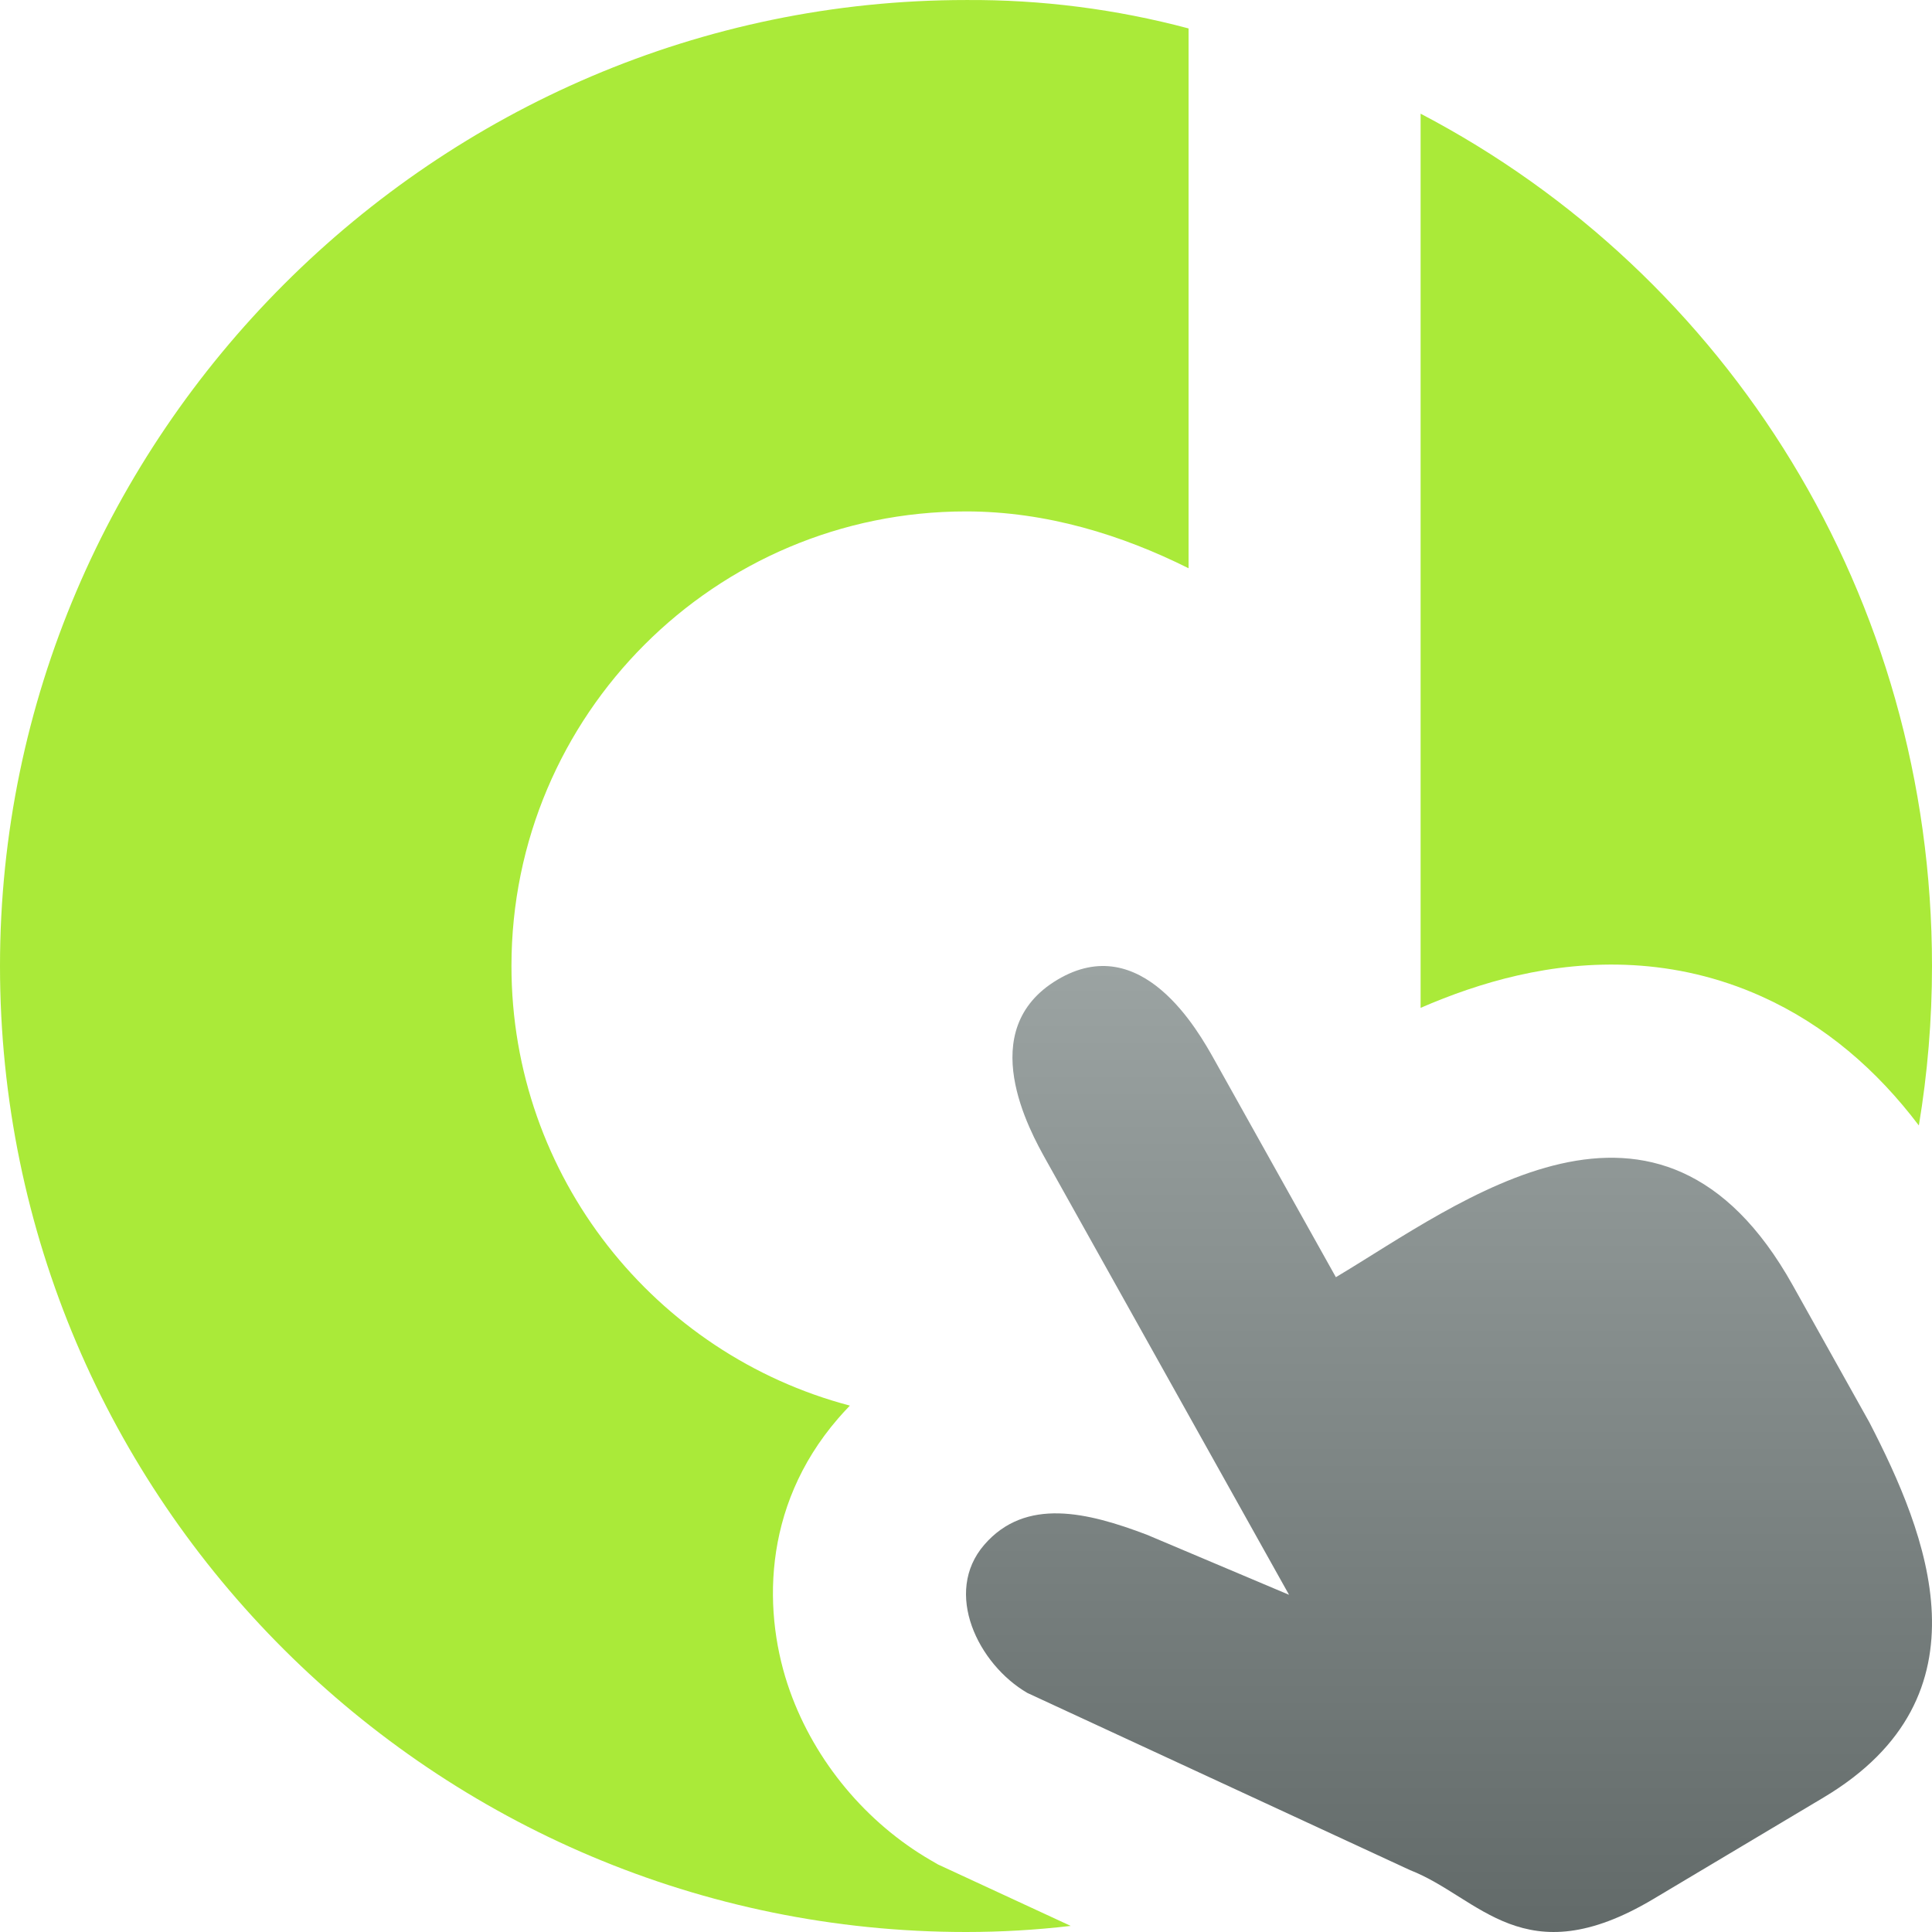 <svg width="96" height="96" viewBox="0 0 96 96" fill="none" xmlns="http://www.w3.org/2000/svg">
<path fill-rule="evenodd" clip-rule="evenodd" d="M48 96C21.648 96 0 74.589 0 48C0 21.649 21.648 0.001 48.003 0.001C51.736 -0.023 55.455 0.452 59.059 1.413V28.236C55.765 26.59 52.003 25.412 48 25.412C35.529 25.412 25.414 35.529 25.414 48C25.414 58.478 32.553 67.293 42.23 69.844C42.032 70.048 41.837 70.261 41.645 70.483C37.799 74.931 37.916 80.291 39.249 84.025C40.505 87.547 43.06 90.579 46.221 92.419L46.608 92.644L53.203 95.697C51.484 95.899 49.742 96 48 96ZM95.347 55.925C95.776 53.346 96 50.699 96 48C96 29.649 85.88 13.649 70.589 5.649V5.648H70.586L70.589 5.649V50.08C72.062 49.44 73.689 48.86 75.423 48.466C78.901 47.675 83.188 47.556 87.539 49.515C90.694 50.936 93.266 53.172 95.347 55.925Z" fill="#AAEA39"/>
<path d="M52.543 48.682C48.362 51.175 51.178 56.214 51.983 57.653L64.052 79.245L56.988 76.26C54.038 75.141 50.962 74.384 48.906 76.761C46.851 79.139 48.605 82.699 51.048 84.121L70.073 92.929C73.512 94.265 75.713 98.202 82.154 94.361L90.615 89.315C99.076 84.269 95.73 76.188 92.892 70.683L89.078 63.86C82.436 51.978 72.546 59.785 66.379 63.463L60.345 52.667C59.54 51.227 56.724 46.189 52.543 48.682Z" fill="url(#paint0_linear)"/>
<defs>
<linearGradient id="paint0_linear" x1="72" y1="48" x2="72" y2="96" gradientUnits="userSpaceOnUse">
<stop stop-color="#9BA3A2"/>
<stop offset="1" stop-color="#626A69"/>
</linearGradient>
</defs>
</svg>

